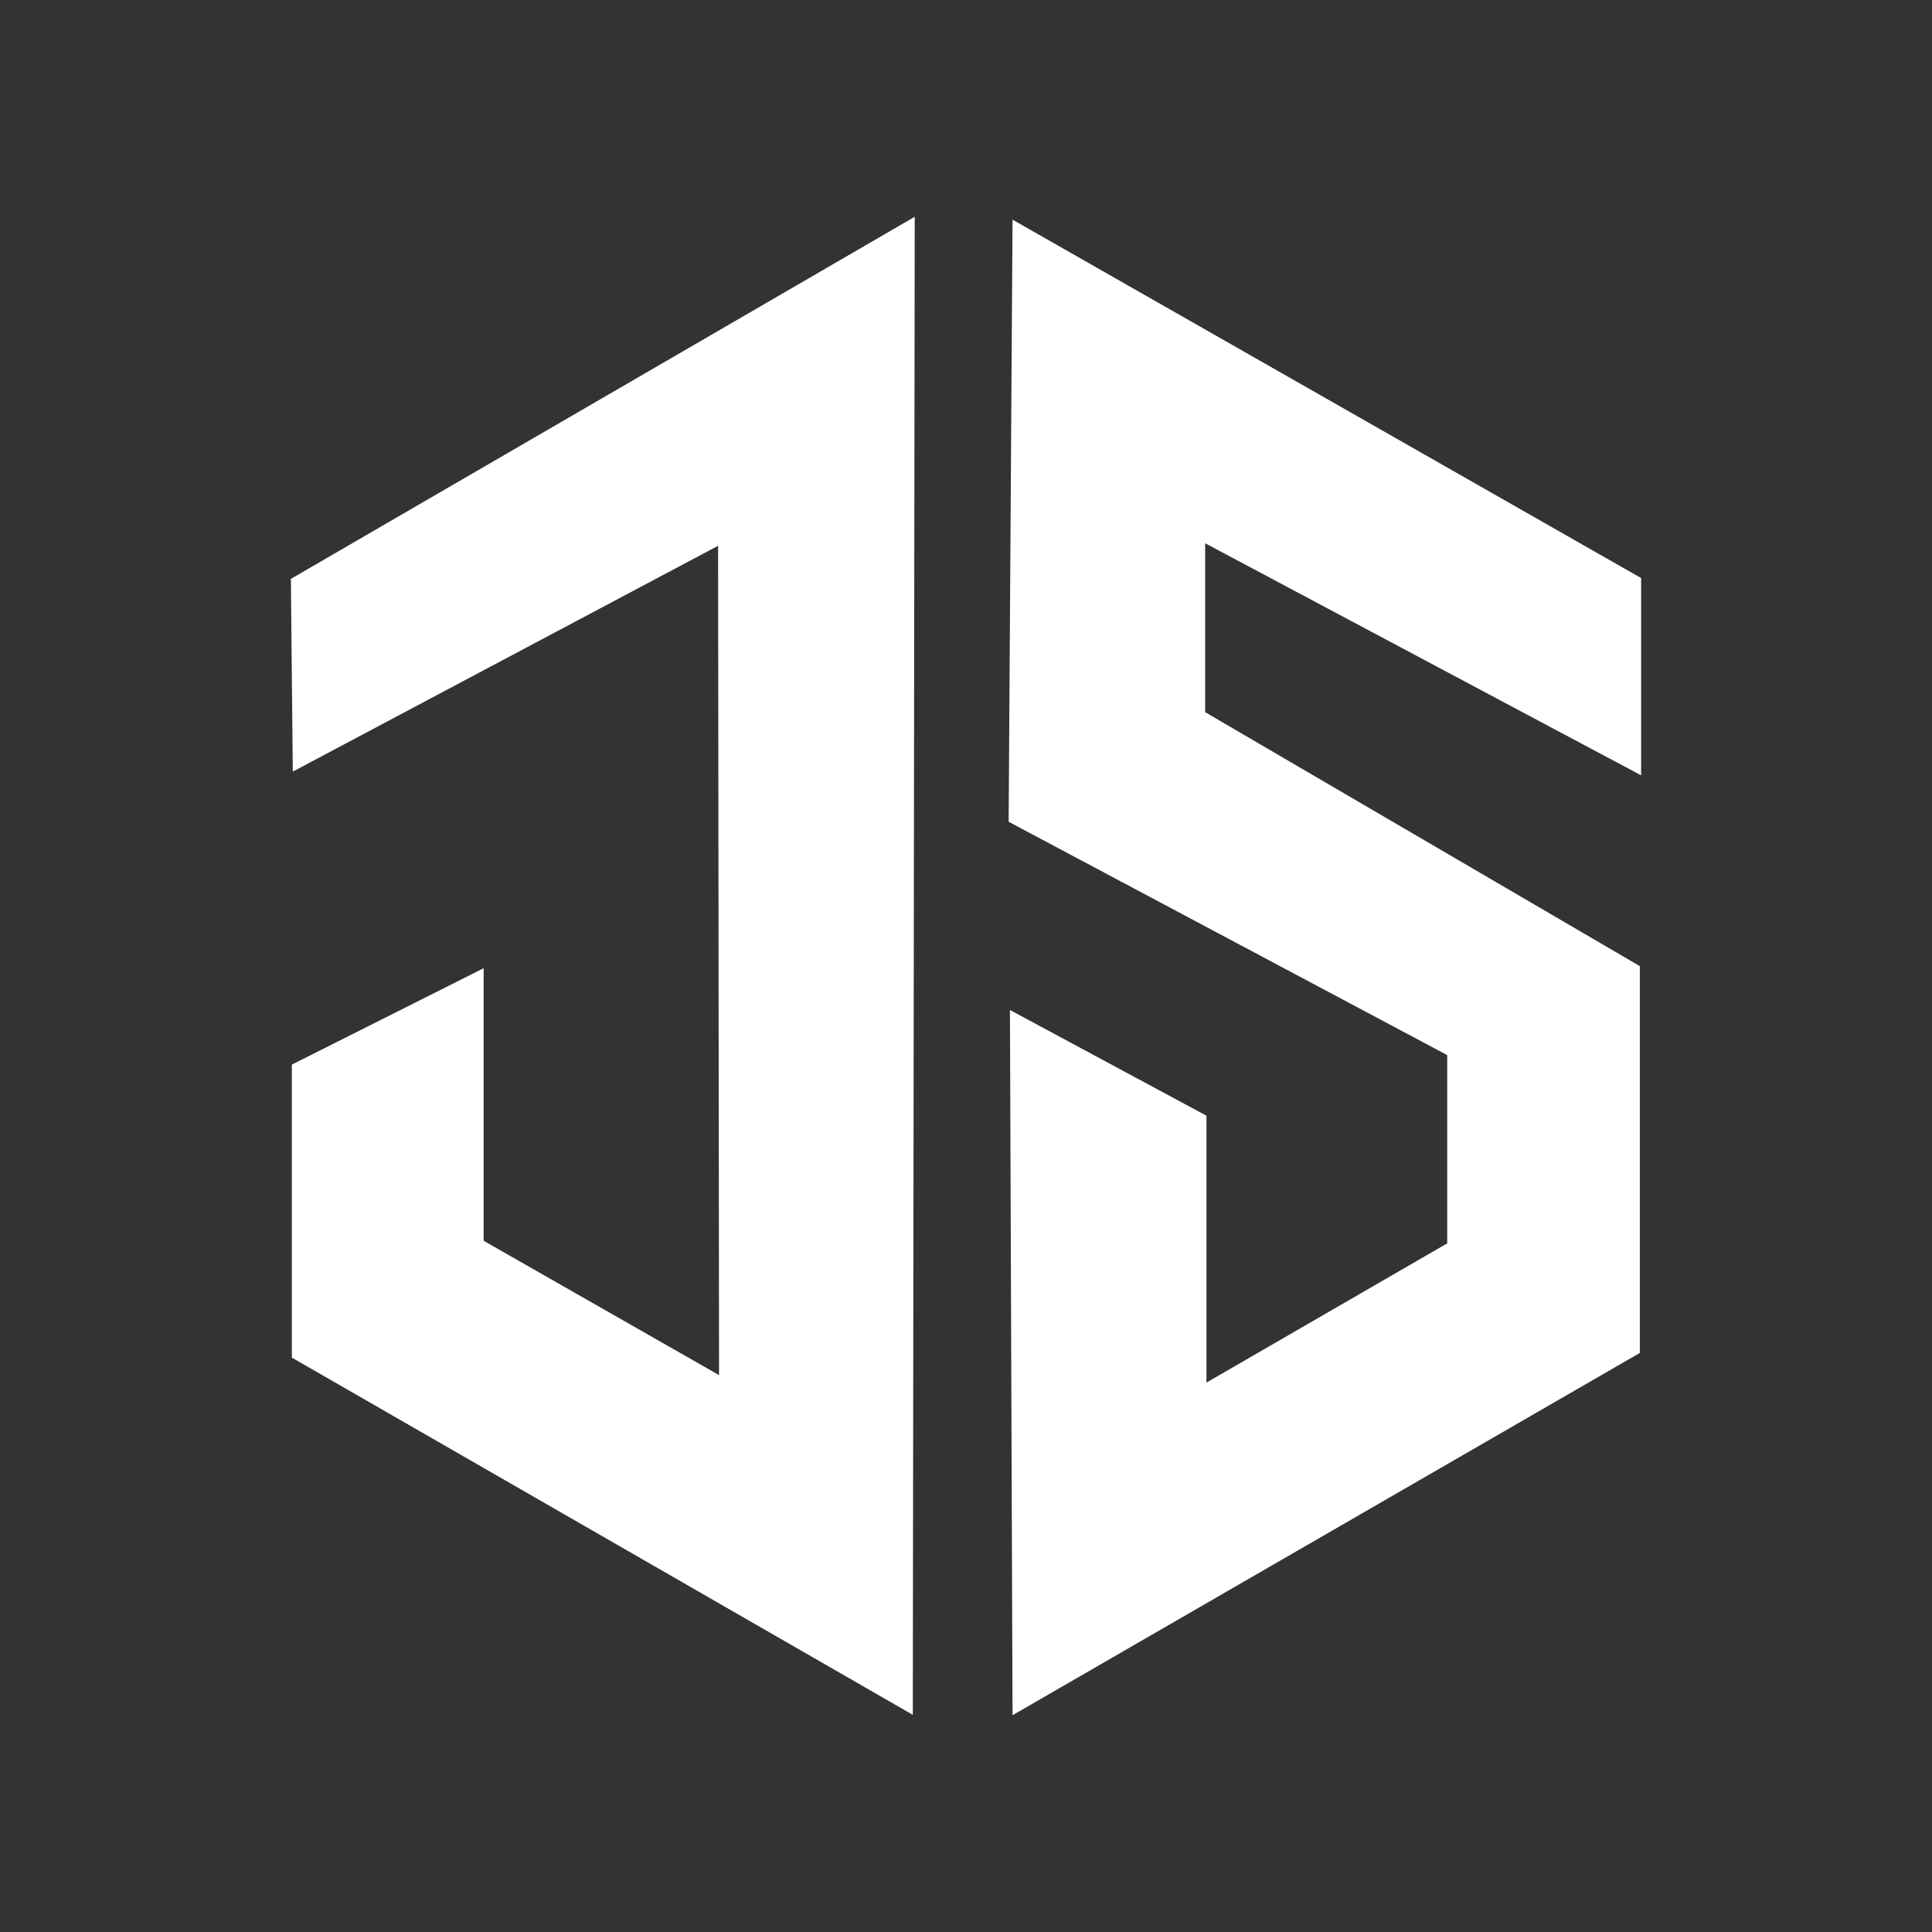 <svg xmlns="http://www.w3.org/2000/svg" xmlns:xlink="http://www.w3.org/1999/xlink" width="1200" height="1200" fill="none" xmlns:v="https://vecta.io/nano"><rect width="100%" height="100%" fill="#333333" stroke="none"/><defs><path id="A" d="M0 0h1200v1200H0z"/></defs><g transform="matrix(1 0 0 1 0 0)"><mask id="B" fill="#fff"><use xlink:href="#A"/></mask><g mask="url(#B)"><g transform="matrix(1 0 0 1 180.663 134.647)" fill-rule="evenodd" fill="#fff"><path transform="matrix(1 0 0 1 0 0)" opacity="NaN" d="M1.2 344.61l264.15-140.26.6 515.11-146.21-83.43V466.74L.6 526.6v181.98l385.69 221.88L387.49 0 0 224.91l1.2 119.7z"/><path transform="matrix(1 0 0 1 445.824 1.781)" opacity="NaN" d="M122.06 201l270.79 144.15V222.62L2.42 0 0 373.98l272.41 144.94v116.92l-149.54 86.48V556.56L.81 490.89l1.61 438.04L392.04 703.9V463.66L122.06 305.91V201z"/></g></g></g></svg>